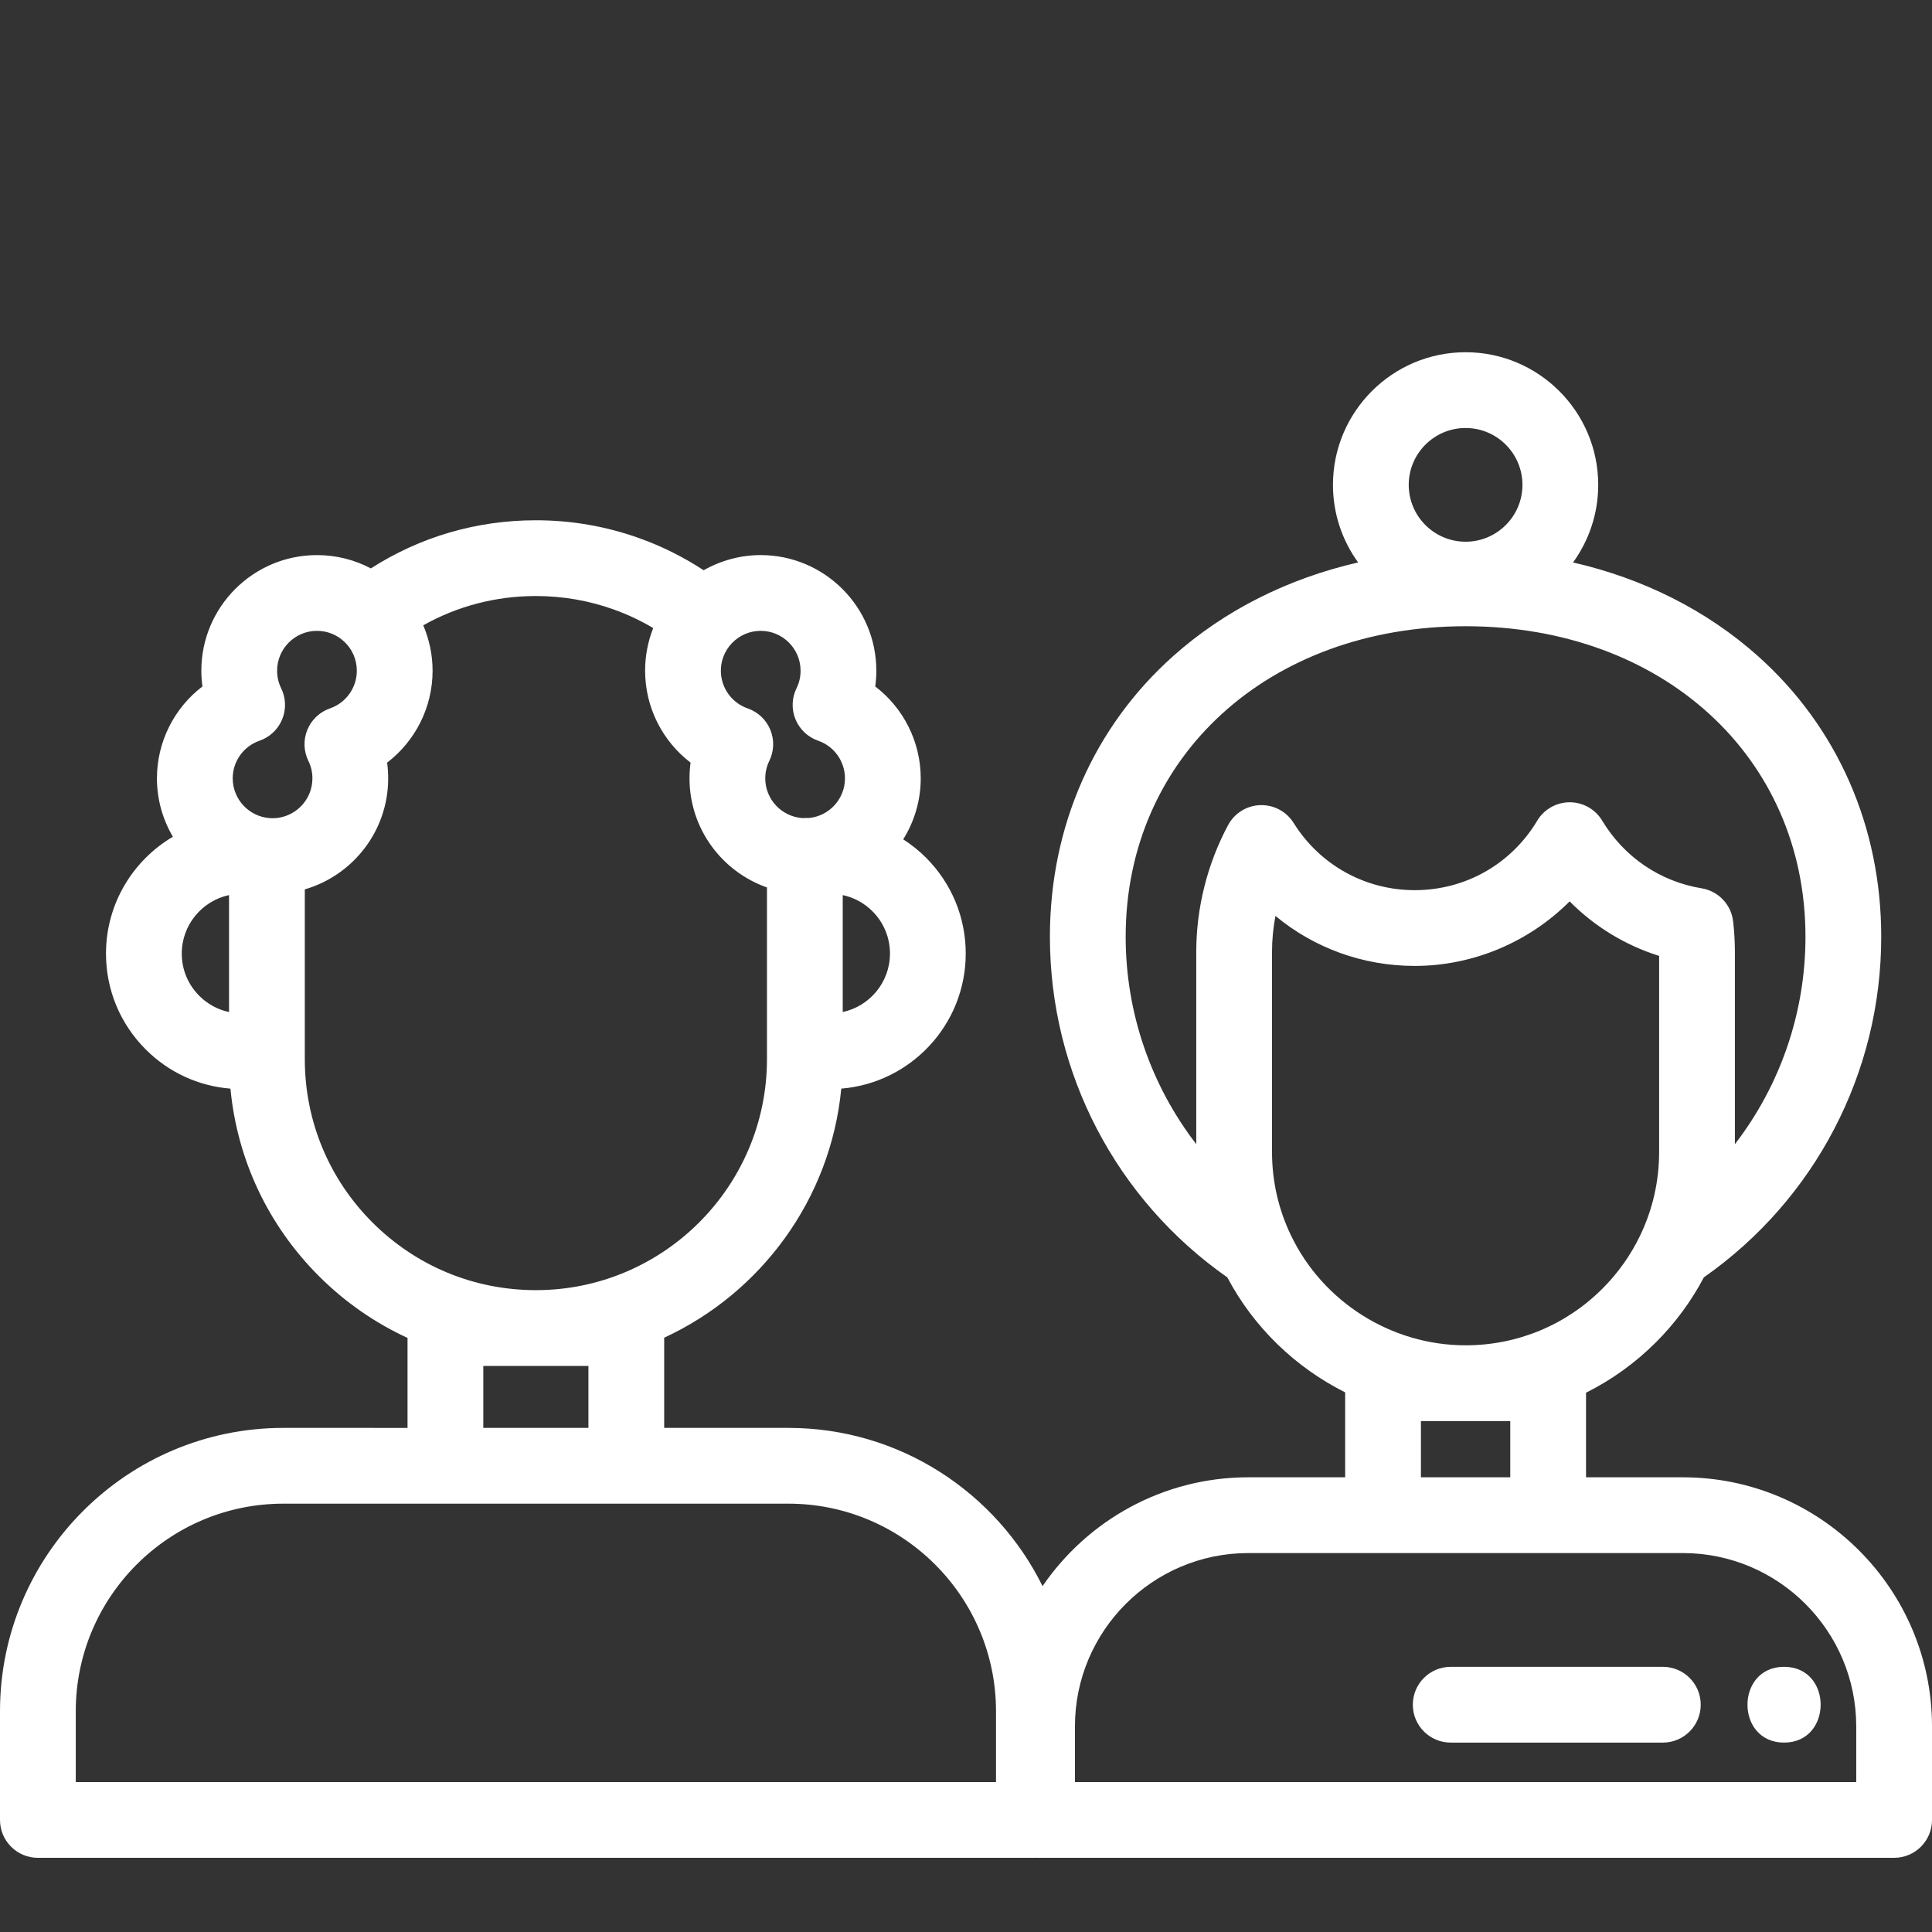 <?xml version="1.0" encoding="iso-8859-1"?>
<!-- Generator: Adobe Illustrator 19.0.0, SVG Export Plug-In . SVG Version: 6.00 Build 0)  -->
<svg version="1.1" id="Capa_1" xmlns="http://www.w3.org/2000/svg" xmlns:xlink="http://www.w3.org/1999/xlink" x="0px" y="0px"
	 viewBox="-49 141 512 512" style="enable-background:new -49 141 512 512;" xml:space="preserve">
<rect x="-49" y="141" width="512" height="512" fill="#333333" stroke="none"/>
<path style="fill:#FFFFFF;" d="M396.982,532.499h-25.67v-22.417c6.772-3.392,13.038-7.872,18.553-13.382
	c5.084-5.084,9.336-10.856,12.677-17.186c29.481-20.653,47.005-54.188,47.005-90.266c0-29.159-11.605-55.577-32.677-74.387
	c-13.558-12.102-30.401-20.551-48.995-24.808c4.189-5.787,6.669-12.888,6.669-20.562c0-19.381-15.767-35.147-35.147-35.147
	c-19.381,0-35.147,15.768-35.147,35.147c0,7.674,2.479,14.776,6.669,20.562c-18.598,4.257-35.443,12.706-49.003,24.808
	c-21.072,18.809-32.679,45.228-32.679,74.388c0,36.074,17.526,69.609,47.014,90.265c7.042,13.322,18.101,23.888,31.231,30.479
	v22.506h-25.67c-22.624,0-42.622,11.445-54.522,28.844c-12.269-24.819-37.844-41.935-67.353-41.935h-32.919v-23.903
	c25.645-11.857,44.113-36.674,46.93-66.009c18.436-1.506,32.982-16.976,32.982-35.789c0-9.588-3.734-18.61-10.527-25.418
	c-1.856-1.852-3.884-3.469-6.04-4.853c2.94-4.71,4.641-10.257,4.641-16.161c0-9.728-4.602-18.668-12.053-24.357
	c0.19-1.382,0.287-2.778,0.287-4.174c0-16.895-13.745-30.64-30.641-30.64c-5.326,0-10.541,1.417-15.124,4.015
	c-5.329-3.489-11.02-6.34-17.006-8.482c-8.779-3.158-18.015-4.76-27.452-4.76c-15.721,0-30.691,4.395-43.729,12.755
	c-4.357-2.303-9.237-3.529-14.288-3.529c-16.894,0-30.64,13.745-30.64,30.64c0,1.396,0.097,2.792,0.287,4.174
	c-7.451,5.689-12.054,14.63-12.054,24.358c0,5.614,1.544,10.909,4.231,15.468c-10.6,6.254-17.732,17.788-17.732,30.963
	c0,9.588,3.74,18.61,10.522,25.392c6.077,6.09,13.965,9.715,22.46,10.4c1.781,18.768,9.943,36.178,23.44,49.675
	c6.917,6.912,14.866,12.413,23.49,16.386v23.848H26.093C-15.313,519.407-49,553.094-49,594.5v28.803
	c0,5.545,4.496,10.039,10.039,10.039H224.99c0.143,0,0.281-0.015,0.422-0.021c0.141,0.006,0.279,0.021,0.422,0.021h227.127
	c5.544,0,10.039-4.495,10.039-10.039v-24.787C463,562.115,433.384,532.499,396.982,532.499z M174.332,409.197v-30.992
	c2.963,0.63,5.684,2.099,7.873,4.283c2.996,3.003,4.646,6.987,4.646,11.221C186.851,401.3,181.477,407.663,174.332,409.197z
	 M163.159,318.744c0,1.637-0.357,3.195-1.065,4.63c-1.273,2.584-1.374,5.59-0.279,8.254c1.096,2.663,3.283,4.728,6.004,5.67
	c4.25,1.469,7.105,5.479,7.105,9.978c0,5.457-4.198,10.027-9.591,10.501h-1.04c-0.187,0-0.369,0.018-0.554,0.028
	c-5.53-0.328-9.937-4.925-9.937-10.529c0-1.62,0.362-3.183,1.077-4.645c1.263-2.582,1.358-5.582,0.262-8.239
	c-1.096-2.657-3.28-4.717-5.995-5.658c-4.253-1.472-7.11-5.486-7.11-9.99c0-2.674,1.005-5.221,2.811-7.172
	c0.012-0.013,0.026-0.024,0.039-0.037c0.023-0.024,0.042-0.051,0.065-0.075c2.023-2.112,4.734-3.278,7.646-3.278
	C158.42,308.183,163.159,312.921,163.159,318.744z M19.777,337.298c2.723-0.942,4.909-3.007,6.004-5.67
	c1.095-2.664,0.993-5.67-0.279-8.254c-0.707-1.435-1.065-2.992-1.065-4.63c0-5.824,4.738-10.561,10.561-10.561
	c2.746,0,5.345,1.047,7.317,2.95c0.004,0.004,0.008,0.007,0.012,0.011c2.085,2.005,3.234,4.703,3.234,7.601
	c0,4.505-2.856,8.518-7.107,9.989c-2.722,0.942-4.909,3.007-6.003,5.67c-1.095,2.663-0.993,5.67,0.279,8.254
	c0.707,1.434,1.065,2.988,1.065,4.619c0,5.824-4.738,10.561-10.561,10.561c-0.228,0-0.456-0.009-0.679-0.027
	c-0.034-0.003-0.067-0.005-0.101-0.008c-5.485-0.393-9.782-5.017-9.782-10.526C12.671,342.777,15.526,338.768,19.777,337.298z
	 M-0.832,393.707c0-7.602,5.378-13.971,12.528-15.502v30.997c-2.967-0.627-5.689-2.098-7.88-4.293
	C0.82,401.912-0.832,397.934-0.832,393.707z M31.776,421.666v-2.078v-42.894c12.749-3.708,22.096-15.49,22.096-29.419
	c0-1.409-0.093-2.8-0.279-4.171c7.447-5.691,12.046-14.632,12.046-24.361c0-4.158-0.863-8.254-2.476-12.03
	c9.066-5.09,19.23-7.757,29.853-7.757c7.113,0,14.063,1.203,20.673,3.58c3.627,1.298,7.108,2.947,10.423,4.906
	c-1.412,3.559-2.152,7.383-2.152,11.301c0,9.726,4.6,18.667,12.047,24.36c-0.188,1.373-0.281,2.765-0.281,4.172
	c0,13.332,8.594,24.719,20.53,28.913v43.4v2.078c0,33.768-27.471,61.239-61.239,61.239c-16.356,0-31.737-6.369-43.308-17.931
	C38.143,453.411,31.776,438.031,31.776,421.666z M79.08,502.984h27.859v16.424H79.08V502.984z M214.951,613.265H-28.922v-18.763
	c0-30.336,24.679-55.015,55.015-55.015h133.843c30.335,0,55.015,24.679,55.015,55.015V613.265z M339.397,254.423
	c8.308,0,15.069,6.759,15.069,15.069c0,8.308-6.759,15.069-15.069,15.069c-8.309,0-15.069-6.759-15.069-15.069
	C324.328,261.182,331.089,254.423,339.397,254.423z M249.315,389.25c0-47.683,37.884-82.291,90.081-82.291
	c52.191,0,90.072,34.608,90.072,82.291c0,20.202-6.725,39.427-18.703,54.968v-50.882c0-2.688-0.157-5.429-0.465-8.149
	c-0.507-4.468-3.922-8.053-8.361-8.777c-10.984-1.791-20.582-8.322-26.333-17.92c-1.814-3.027-5.083-4.879-8.612-4.879
	s-6.798,1.852-8.612,4.879c-6.909,11.529-19.047,18.412-32.469,18.412c-13.127,0-25.125-6.661-32.094-17.818
	c-1.898-3.038-5.239-4.825-8.85-4.715c-3.579,0.119-6.825,2.137-8.514,5.295c-5.52,10.308-8.437,21.952-8.437,33.673v50.873
	C256.042,428.668,249.315,409.446,249.315,389.25z M293.102,468.352c-3.322-6.919-5.005-14.361-5.005-22.119v-52.897
	c0-3.229,0.308-6.447,0.91-9.608c10.216,8.48,23.156,13.252,36.908,13.252c15.501,0,30.3-6.333,41.056-17.105
	c6.601,6.663,14.726,11.628,23.716,14.449v51.908c0,7.754-1.683,15.199-4.999,22.128c-2.519,5.254-5.89,10.012-10.017,14.138
	c-9.697,9.688-22.579,15.023-36.275,15.023C319.762,497.523,301.593,486.075,293.102,468.352z M327.561,517.601h23.672v14.898
	h-23.672V517.601z M442.922,613.265H235.873v-14.748c0-25.331,20.607-45.939,45.939-45.939h115.17
	c25.331,0,45.939,20.608,45.939,45.939V613.265z"/>
<path style="fill:#FFFFFF;" d="M391.671,582.726h-56.22c-5.544,0-10.039,4.495-10.039,10.039c0,5.545,4.496,10.039,10.039,10.039
	h56.22c5.544,0,10.039-4.495,10.039-10.039C401.711,587.22,397.216,582.726,391.671,582.726z"/>
<path style="fill:#FFFFFF;" d="M423.797,602.804c12.919,0,12.941-20.078,0-20.078C410.877,582.726,410.855,602.804,423.797,602.804z
	"/>
</svg>

